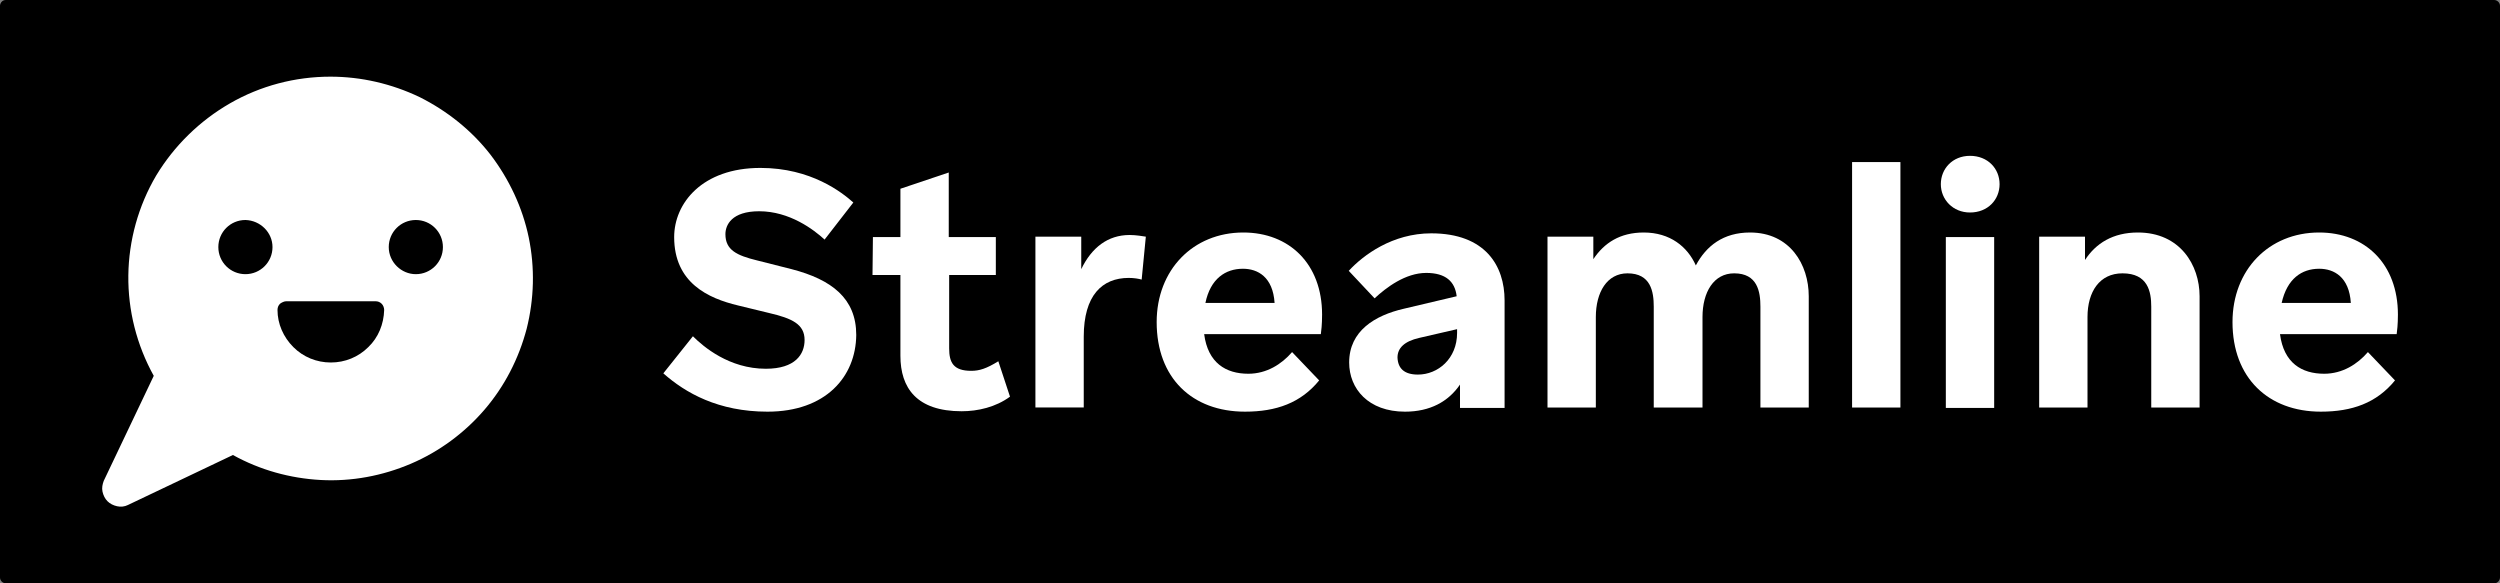 <?xml version="1.0" encoding="utf-8"?>
<!-- Generator: Adobe Illustrator 24.0.1, SVG Export Plug-In . SVG Version: 6.00 Build 0)  -->
<svg version="1.1" id="Layer_1" xmlns="http://www.w3.org/2000/svg" xmlns:xlink="http://www.w3.org/1999/xlink" x="0px" y="0px"
	 viewBox="0 0 600 140" style="enable-background:new 0 0 600 140;" xml:space="preserve">
<rect x="0" y="0" width="600" height="140" fill="#808080" stroke="none"/>
<style type="text/css">
	.st0{fill:#FFFFFF;}
	.st1{fill-rule:evenodd;clip-rule:evenodd;fill:#FFFFFF;}
</style>
<path d="M1.4,0h597.2c0.7,0,1.4,0.6,1.4,1.4v137.2c0,0.7-0.6,1.4-1.4,1.4H1.4c-0.7,0-1.4-0.6-1.4-1.4V1.3C0.1,0.6,0.6,0,1.4,0z"/>
<g>
	<g>
		<path class="st0" d="M184.2,98.8c-11.8,0-19.7-4.5-25-9.2l7.1-8.9c2.5,2.5,8.7,7.8,17.5,7.8c7.1,0,9.3-3.5,9.3-6.9
			c0-3.8-3-5.2-8.6-6.5l-7.4-1.8c-7.1-1.7-15.3-5.4-15.3-16.4c0-8.1,6.7-16.6,20.7-16.6c12.2,0,19.6,5.9,22.3,8.3l-6.9,8.9
			c-2.6-2.4-8.4-6.8-15.7-6.8c-6.6,0-8.1,3.3-8.1,5.5c0,3.8,2.7,5.1,7.6,6.3l8.3,2.1c9.6,2.5,15.5,7,15.5,15.8
			C205.4,90.4,198.2,98.8,184.2,98.8z"/>
		<path class="st0" d="M209.5,56.9h6.6V45.3l11.6-3.9v15.5H239V66h-11.2v17.6c0,3.4,1,5.4,5.3,5.4c1.9,0,3.6-0.5,6.5-2.3l2.8,8.5
			c-3.4,2.5-7.7,3.5-11.6,3.5c-10.8,0-14.7-5.6-14.7-13.3V66h-6.7L209.5,56.9L209.5,56.9z"/>
		<path class="st0" d="M259.5,56.9v7.7c2.5-5.2,6.4-8.2,11.6-8.2c1.6,0,3.2,0.3,3.9,0.4l-1,10.3c-0.7-0.2-1.8-0.4-3.1-0.4
			c-6.4,0-10.8,4.2-10.8,14.1v17h-11.6v-41h11V56.9z"/>
		<path class="st0" d="M277.6,77.3c0-12.5,8.7-21.5,20.8-21.5c11,0,18.9,7.5,18.9,19.7c0,2.4-0.2,4-0.3,4.7h-28
			c0.9,6.9,5.2,9.5,10.6,9.5c4.4,0,8-2.3,10.5-5.2l6.5,6.8c-4.4,5.4-10.3,7.5-17.8,7.5C286.1,98.8,277.6,90.7,277.6,77.3z
			 M289.3,72.7h16.6c-0.4-6.2-4-8.2-7.6-8.2C294.1,64.5,290.5,66.9,289.3,72.7z"/>
		<path class="st0" d="M337.2,98.8c-8.8,0-13.4-5.5-13.4-11.8c0-7.6,6.2-11.3,13.1-12.9l12.7-3c-0.4-3.5-2.6-5.6-7.3-5.6
			c-5,0-9.6,3.5-12.4,6.1l-6.2-6.6c3.5-3.8,10.5-9,19.8-9c13,0,17.6,7.8,17.6,16.1v25.8h-10.7v-5.6
			C347.6,96.4,343.2,98.8,337.2,98.8z M340.3,89.9c4.8,0,9.4-3.8,9.4-10V79l-9.1,2.1c-3.5,0.8-5.2,2.4-5.2,4.7
			C335.5,88.4,337,89.9,340.3,89.9z"/>
		<path class="st0" d="M396.9,97.9V73.6c0-3.6-0.7-8-6.3-8c-4.9,0-7.6,4.5-7.6,10.5v21.7h-11.6v-41h11v5.4c2.6-3.9,6.4-6.4,12.1-6.4
			c6.3,0,10.5,3.4,12.5,7.9c2.5-4.7,6.6-7.9,13-7.9c9.6,0,14.1,7.7,14.1,15.3v26.7h-11.6V73.6c0-3.6-0.7-8-6.3-8
			c-4.9,0-7.6,4.5-7.6,10.5v21.7h-11.7V97.9z"/>
		<path class="st0" d="M456.1,38.9v58.9h-11.6V38.9H456.1z"/>
		<path class="st0" d="M479.9,44.2c0,3.7-2.8,6.8-7.1,6.8c-4.1,0-7-3.1-7-6.8s2.8-6.8,7-6.8C477.1,37.4,479.9,40.5,479.9,44.2z
			 M478.6,56.9v41H467v-41C467,56.9,478.6,56.9,478.6,56.9z"/>
		<path class="st0" d="M500.4,56.9v5.5c2.6-4,6.7-6.6,12.7-6.6c10.1,0,14.8,7.8,14.8,15.3v26.7h-11.6V73.6c0-3.6-0.8-8-6.9-8
			c-5.5,0-8.4,4.4-8.4,10.5v21.7h-11.6v-41h11V56.9z"/>
		<path class="st0" d="M535.8,77.3c0-12.5,8.7-21.5,20.8-21.5c11,0,18.9,7.5,18.9,19.7c0,2.4-0.2,4-0.3,4.7h-28
			c0.9,6.9,5.2,9.5,10.6,9.5c4.4,0,8-2.3,10.5-5.2l6.5,6.8c-4.4,5.4-10.3,7.5-17.8,7.5C544.4,98.8,535.8,90.7,535.8,77.3z
			 M547.6,72.7h16.6c-0.4-6.2-4-8.2-7.6-8.2C552.4,64.5,548.9,66.9,547.6,72.7z"/>
	</g>
	<path class="st1" d="M55.2,24.8c7.3-4.2,15.6-6.4,24.1-6.4c7.4,0,14.7,1.7,21.4,4.9c6.6,3.3,12.5,8,17,13.8
		c4.5,5.9,7.7,12.7,9.2,19.9c1.5,7.3,1.3,14.7-0.5,21.9c-1.9,7.2-5.3,13.8-10.1,19.4c-4.8,5.6-10.9,10.1-17.7,13
		c-6.8,2.9-14.2,4.3-21.6,3.9s-14.6-2.4-21.1-6l-25.2,12c-0.8,0.4-1.7,0.5-2.6,0.3s-1.7-0.6-2.3-1.2s-1-1.4-1.2-2.3
		c-0.2-0.9,0-1.8,0.3-2.6l12-25.2c-4.1-7.4-6.2-15.7-6.1-24.1s2.4-16.7,6.7-24C41.8,35,47.9,29,55.2,24.8z M65.4,59.3
		c0,3.6-2.9,6.5-6.5,6.5s-6.5-2.9-6.5-6.5s2.9-6.5,6.5-6.5C62.5,52.9,65.4,55.8,65.4,59.3z M99.8,65.8c3.6,0,6.5-2.9,6.5-6.5
		s-2.9-6.5-6.5-6.5s-6.5,2.9-6.5,6.5S96.3,65.8,99.8,65.8z M68.7,72.3h21.4c0.6,0,1.1,0.2,1.5,0.6s0.6,1,0.6,1.5
		c-0.1,3.4-1.4,6.6-3.8,8.9c-2.4,2.4-5.6,3.7-9,3.7s-6.6-1.3-9-3.7s-3.8-5.6-3.8-8.9c0-0.6,0.2-1.1,0.6-1.5
		C67.6,72.6,68.2,72.3,68.7,72.3z"/>
</g>
</svg>
